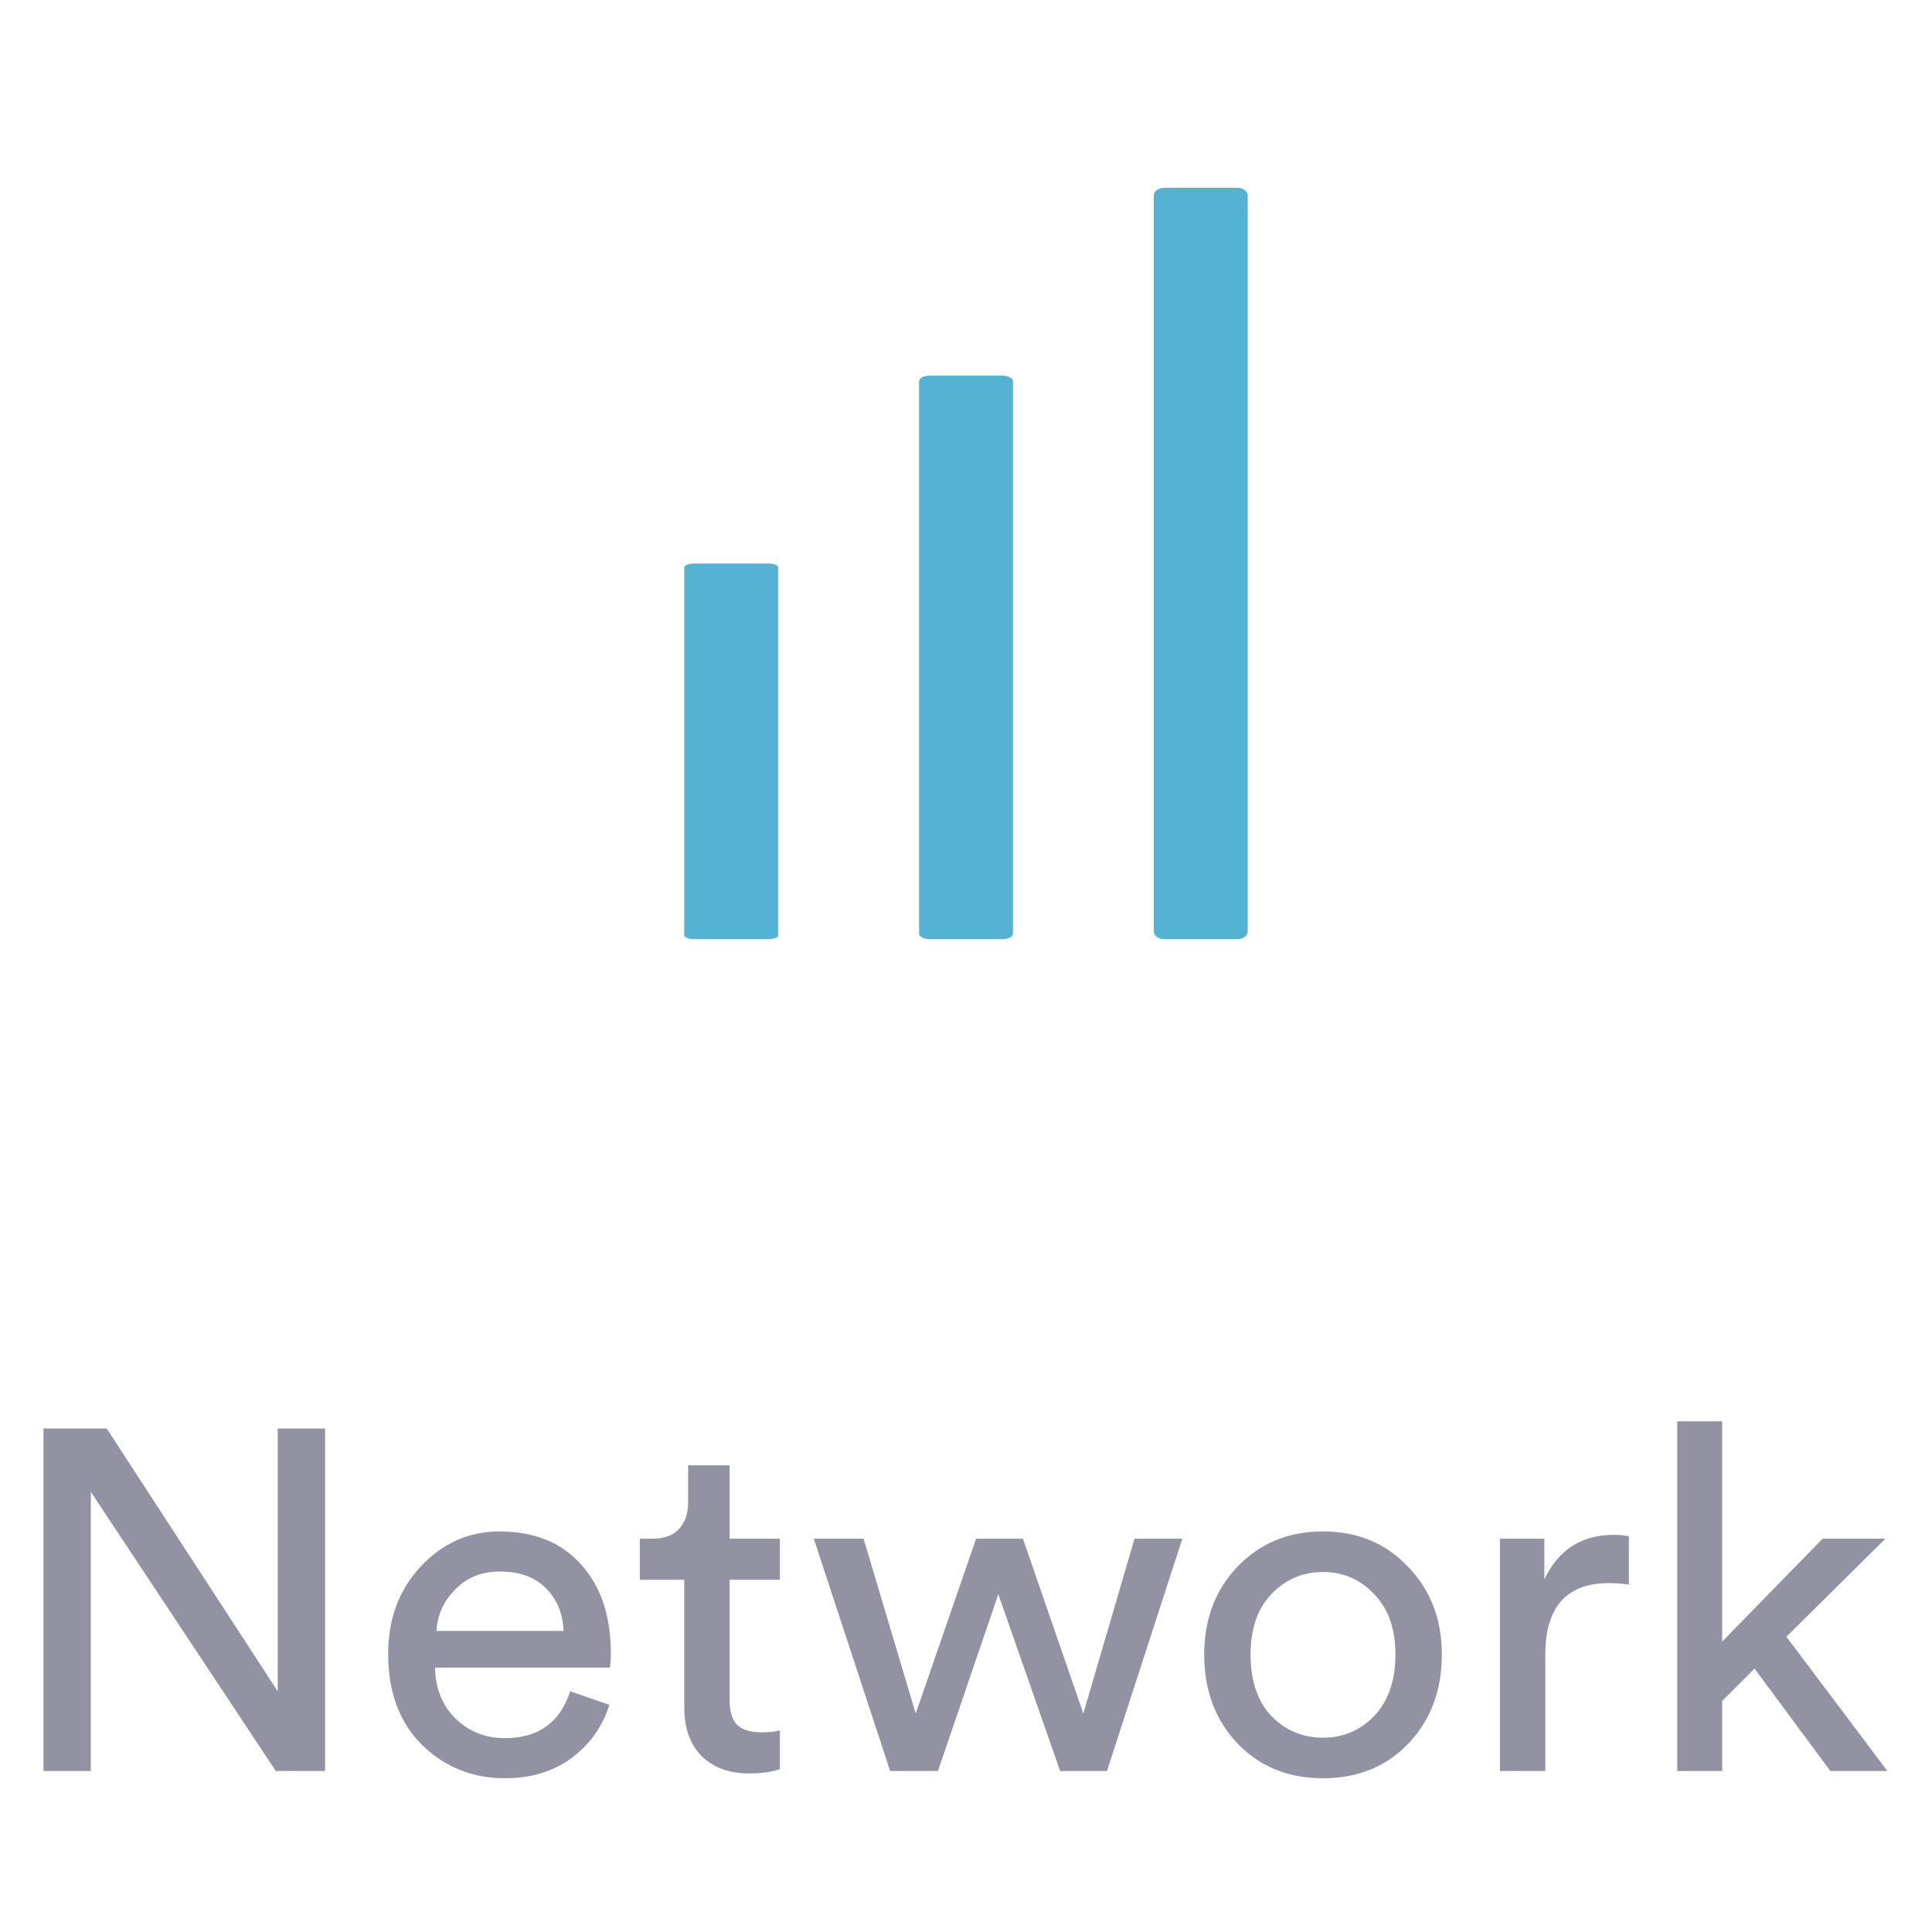 <svg width="48" height="48" viewBox="0 0 48 48" fill="none" xmlns="http://www.w3.org/2000/svg">
<path d="M22.834 9.473V23.193C22.834 23.27 22.951 23.333 23.093 23.333H24.908C25.051 23.333 25.167 23.27 25.167 23.193V9.473C25.167 9.396 25.051 9.333 24.908 9.333H23.093C22.951 9.333 22.834 9.396 22.834 9.473Z" fill="#54B2D3"/>
<path d="M28.666 4.853V23.146C28.666 23.249 28.783 23.333 28.925 23.333H30.74C30.883 23.333 30.999 23.249 30.999 23.146V4.853C30.999 4.75 30.883 4.666 30.74 4.666H28.925C28.783 4.666 28.666 4.75 28.666 4.853Z" fill="#54B2D3"/>
<path d="M17 14.093V23.24C17 23.291 17.117 23.333 17.259 23.333H19.074C19.217 23.333 19.333 23.291 19.333 23.24V14.093C19.333 14.042 19.217 14 19.074 14H17.259C17.117 14 17 14.042 17 14.093Z" fill="#54B2D3"/>
<path d="M8.076 44H6.852L2.256 37.064V44H1.08V35.492H2.652L6.9 42.02V35.492H8.076V44ZM10.844 40.52H14C13.984 40.088 13.84 39.736 13.568 39.464C13.296 39.184 12.912 39.044 12.416 39.044C11.968 39.044 11.6 39.192 11.312 39.488C11.024 39.776 10.868 40.12 10.844 40.52ZM14.168 42.02L15.14 42.356C14.972 42.892 14.66 43.332 14.204 43.676C13.748 44.012 13.196 44.18 12.548 44.18C11.74 44.18 11.052 43.904 10.484 43.352C9.924 42.792 9.644 42.04 9.644 41.096C9.644 40.216 9.916 39.488 10.46 38.912C11.004 38.336 11.652 38.048 12.404 38.048C13.276 38.048 13.956 38.324 14.444 38.876C14.932 39.42 15.176 40.152 15.176 41.072C15.176 41.216 15.168 41.336 15.152 41.432H10.808C10.816 41.944 10.984 42.364 11.312 42.692C11.648 43.02 12.06 43.184 12.548 43.184C13.372 43.184 13.912 42.796 14.168 42.02ZM18.128 36.404V38.228H19.376V39.248H18.128V42.248C18.128 42.52 18.188 42.72 18.308 42.848C18.436 42.976 18.644 43.04 18.932 43.04C19.1 43.04 19.248 43.024 19.376 42.992V43.952C19.184 44.024 18.928 44.06 18.608 44.06C18.112 44.06 17.72 43.916 17.432 43.628C17.144 43.34 17 42.936 17 42.416V39.248H15.896V38.228H16.208C16.504 38.228 16.724 38.148 16.868 37.988C17.02 37.82 17.096 37.604 17.096 37.34V36.404H18.128ZM24.251 38.228H25.415L26.915 42.572L28.187 38.228H29.375L27.503 44H26.339L24.803 39.608L23.303 44H22.115L20.219 38.228H21.455L22.751 42.572L24.251 38.228ZM31.585 42.632C31.938 42.992 32.365 43.172 32.87 43.172C33.373 43.172 33.797 42.992 34.142 42.632C34.493 42.264 34.669 41.756 34.669 41.108C34.669 40.468 34.493 39.968 34.142 39.608C33.797 39.24 33.373 39.056 32.87 39.056C32.365 39.056 31.938 39.24 31.585 39.608C31.241 39.968 31.07 40.468 31.07 41.108C31.07 41.756 31.241 42.264 31.585 42.632ZM30.745 38.924C31.305 38.34 32.014 38.048 32.87 38.048C33.725 38.048 34.429 38.34 34.981 38.924C35.541 39.5 35.822 40.228 35.822 41.108C35.822 41.996 35.545 42.732 34.993 43.316C34.441 43.892 33.733 44.18 32.87 44.18C32.005 44.18 31.297 43.892 30.745 43.316C30.194 42.732 29.918 41.996 29.918 41.108C29.918 40.228 30.194 39.5 30.745 38.924ZM40.469 38.168V39.368C40.301 39.344 40.137 39.332 39.977 39.332C38.921 39.332 38.393 39.924 38.393 41.108V44H37.265V38.228H38.369V39.236C38.721 38.5 39.297 38.132 40.097 38.132C40.225 38.132 40.349 38.144 40.469 38.168ZM46.843 38.228L44.383 40.664L46.891 44H45.475L43.591 41.456L42.787 42.26V44H41.671V35.312H42.787V40.784L45.283 38.228H46.843Z" fill="#9292A3"/>
</svg>
